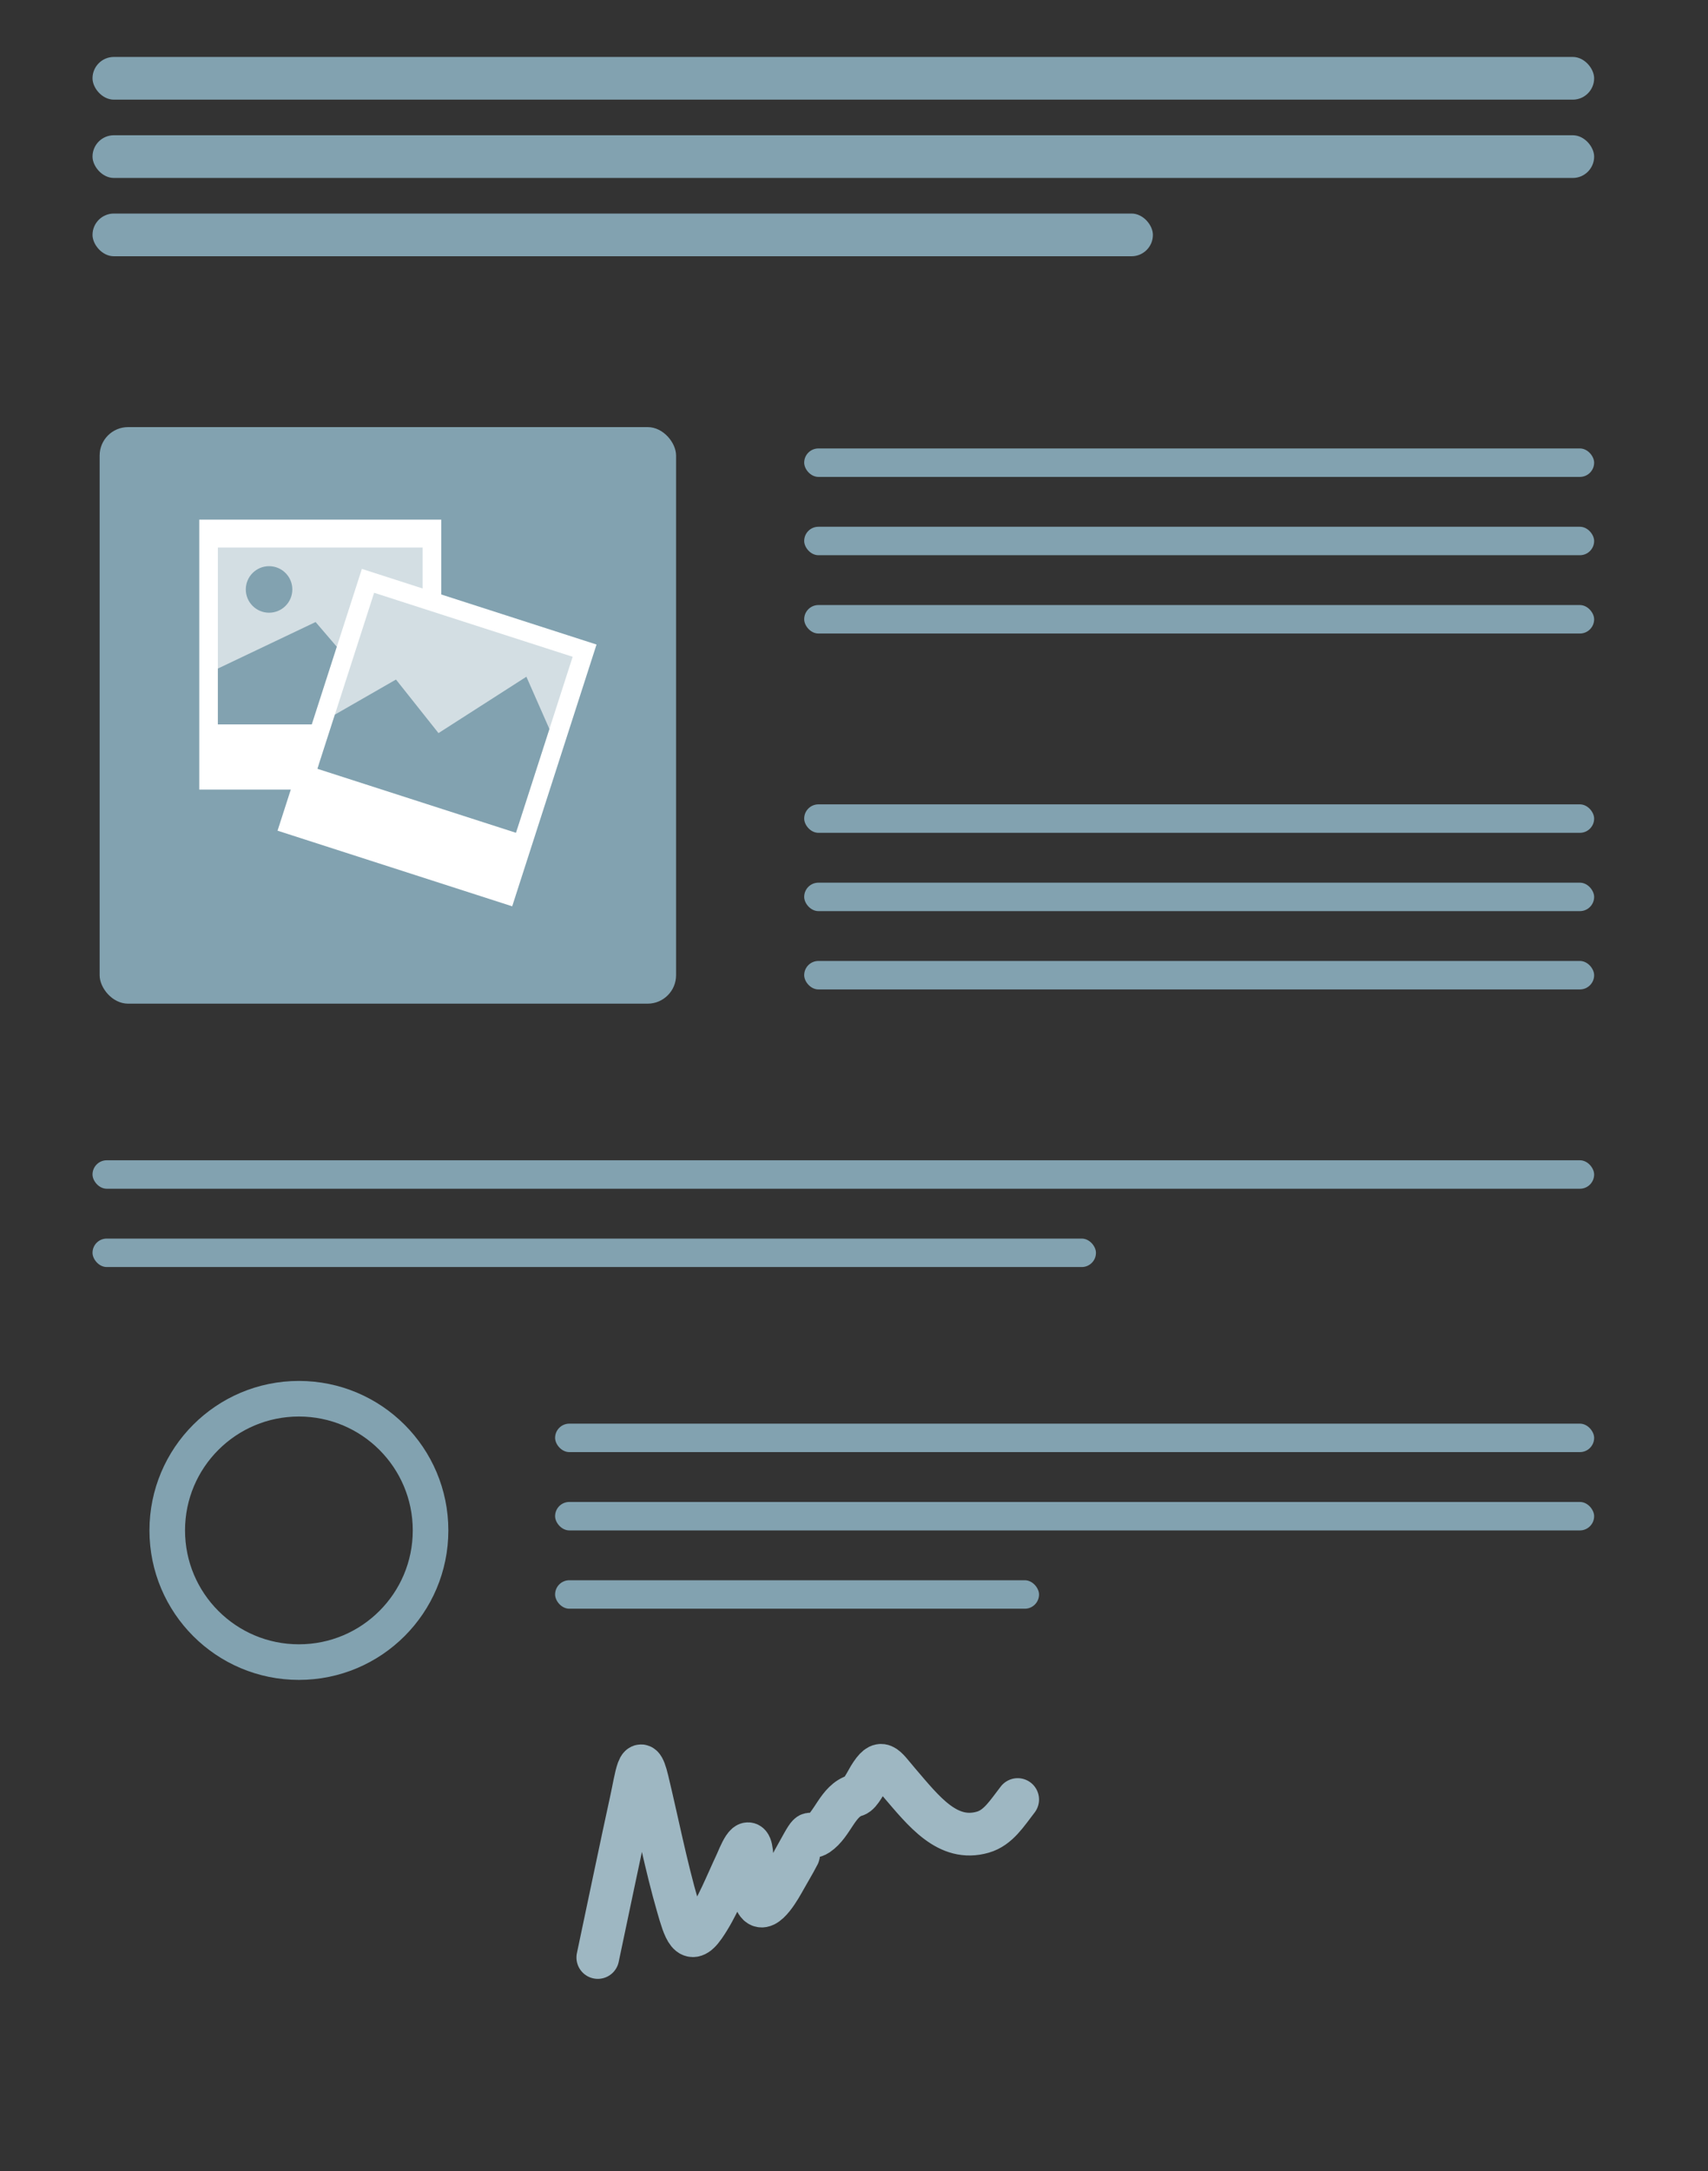 <svg width="240" height="305" viewBox="0 0 240 305" fill="none" xmlns="http://www.w3.org/2000/svg">
<rect x="0" y="0" width="240" height="305" fill="#333333" stroke="none"/>
<rect x="14" y="60" width="81" height="81" rx="4" fill="#82A2B0"/>
<rect x="13" y="8" width="211" height="6" rx="3" fill="#82A2B0"/>
<rect x="13" y="19" width="211" height="6" rx="3" fill="#82A2B0"/>
<rect x="13" y="30" width="149" height="6" rx="3" fill="#82A2B0"/>
<rect x="113" y="63" width="111" height="4" rx="2" fill="#82A2B0"/>
<rect x="113" y="113" width="111" height="4" rx="2" fill="#82A2B0"/>
<rect x="78" y="200" width="146" height="4" rx="2" fill="#82A2B0"/>
<rect x="113" y="74" width="111" height="4" rx="2" fill="#82A2B0"/>
<rect x="113" y="124" width="111" height="4" rx="2" fill="#82A2B0"/>
<rect x="78" y="211" width="146" height="4" rx="2" fill="#82A2B0"/>
<rect x="113" y="85" width="111" height="4" rx="2" fill="#82A2B0"/>
<rect x="113" y="135" width="111" height="4" rx="2" fill="#82A2B0"/>
<rect x="78" y="222" width="68" height="4" rx="2" fill="#82A2B0"/>
<rect x="13" y="163" width="211" height="4" rx="2" fill="#82A2B0"/>
<rect x="13" y="174" width="141" height="4" rx="2" fill="#82A2B0"/>
<rect x="28" y="73" width="34" height="37.923" fill="white"/>
<rect x="30.615" y="76.923" width="28.769" height="24.846" fill="#D3DEE3"/>
<path d="M44.346 87.385L30.615 93.923V101.769H59.385V85.423L48.269 91.962L44.346 87.385Z" fill="#82A2B0"/>
<circle cx="37.808" cy="82.808" r="3.269" fill="#82A2B0"/>
<rect x="50.85" y="79.923" width="34.641" height="38.638" transform="rotate(17.86 50.85 79.923)" fill="white"/>
<rect x="52.569" y="83.277" width="29.312" height="25.314" transform="rotate(17.86 52.569 83.277)" fill="#D3DEE3"/>
<path d="M55.641 95.465L47.053 100.396L44.601 108.005L72.5 116.995L77.199 102.411L73.965 95.07L61.615 102.989L55.641 95.465Z" fill="#82A2B0"/>
<circle cx="42" cy="215" r="18.5" stroke="#82A2B0" stroke-width="5"/>
<path d="M84 275C84.331 273.428 87.973 256.081 88.639 253.129C89.376 249.859 89.841 245.393 90.977 250.127C92.389 256.007 93.567 262.063 95.233 267.817C96.153 270.994 96.878 273.609 98.951 270.631C100.78 268.005 102.012 264.793 103.437 261.759C103.801 260.984 105.25 257.088 105.622 260.205C105.849 262.109 105.269 265.944 106.427 267.441C107.609 268.97 109.809 264.83 110.203 264.145C115.583 254.793 107.928 267.634 112.829 258.945C114.272 256.387 113.606 258.606 114.899 257.739C117.053 256.295 117.668 252.954 120.228 252.217C120.91 252.021 121.778 250.21 122.126 249.644C123.865 246.815 124.281 248.015 126.324 250.395C129.814 254.462 133.152 258.824 138.112 257.39C140.28 256.764 141.504 254.731 143 252.807" stroke="#9EB7C2" stroke-width="6" stroke-linecap="round"/>
</svg>
